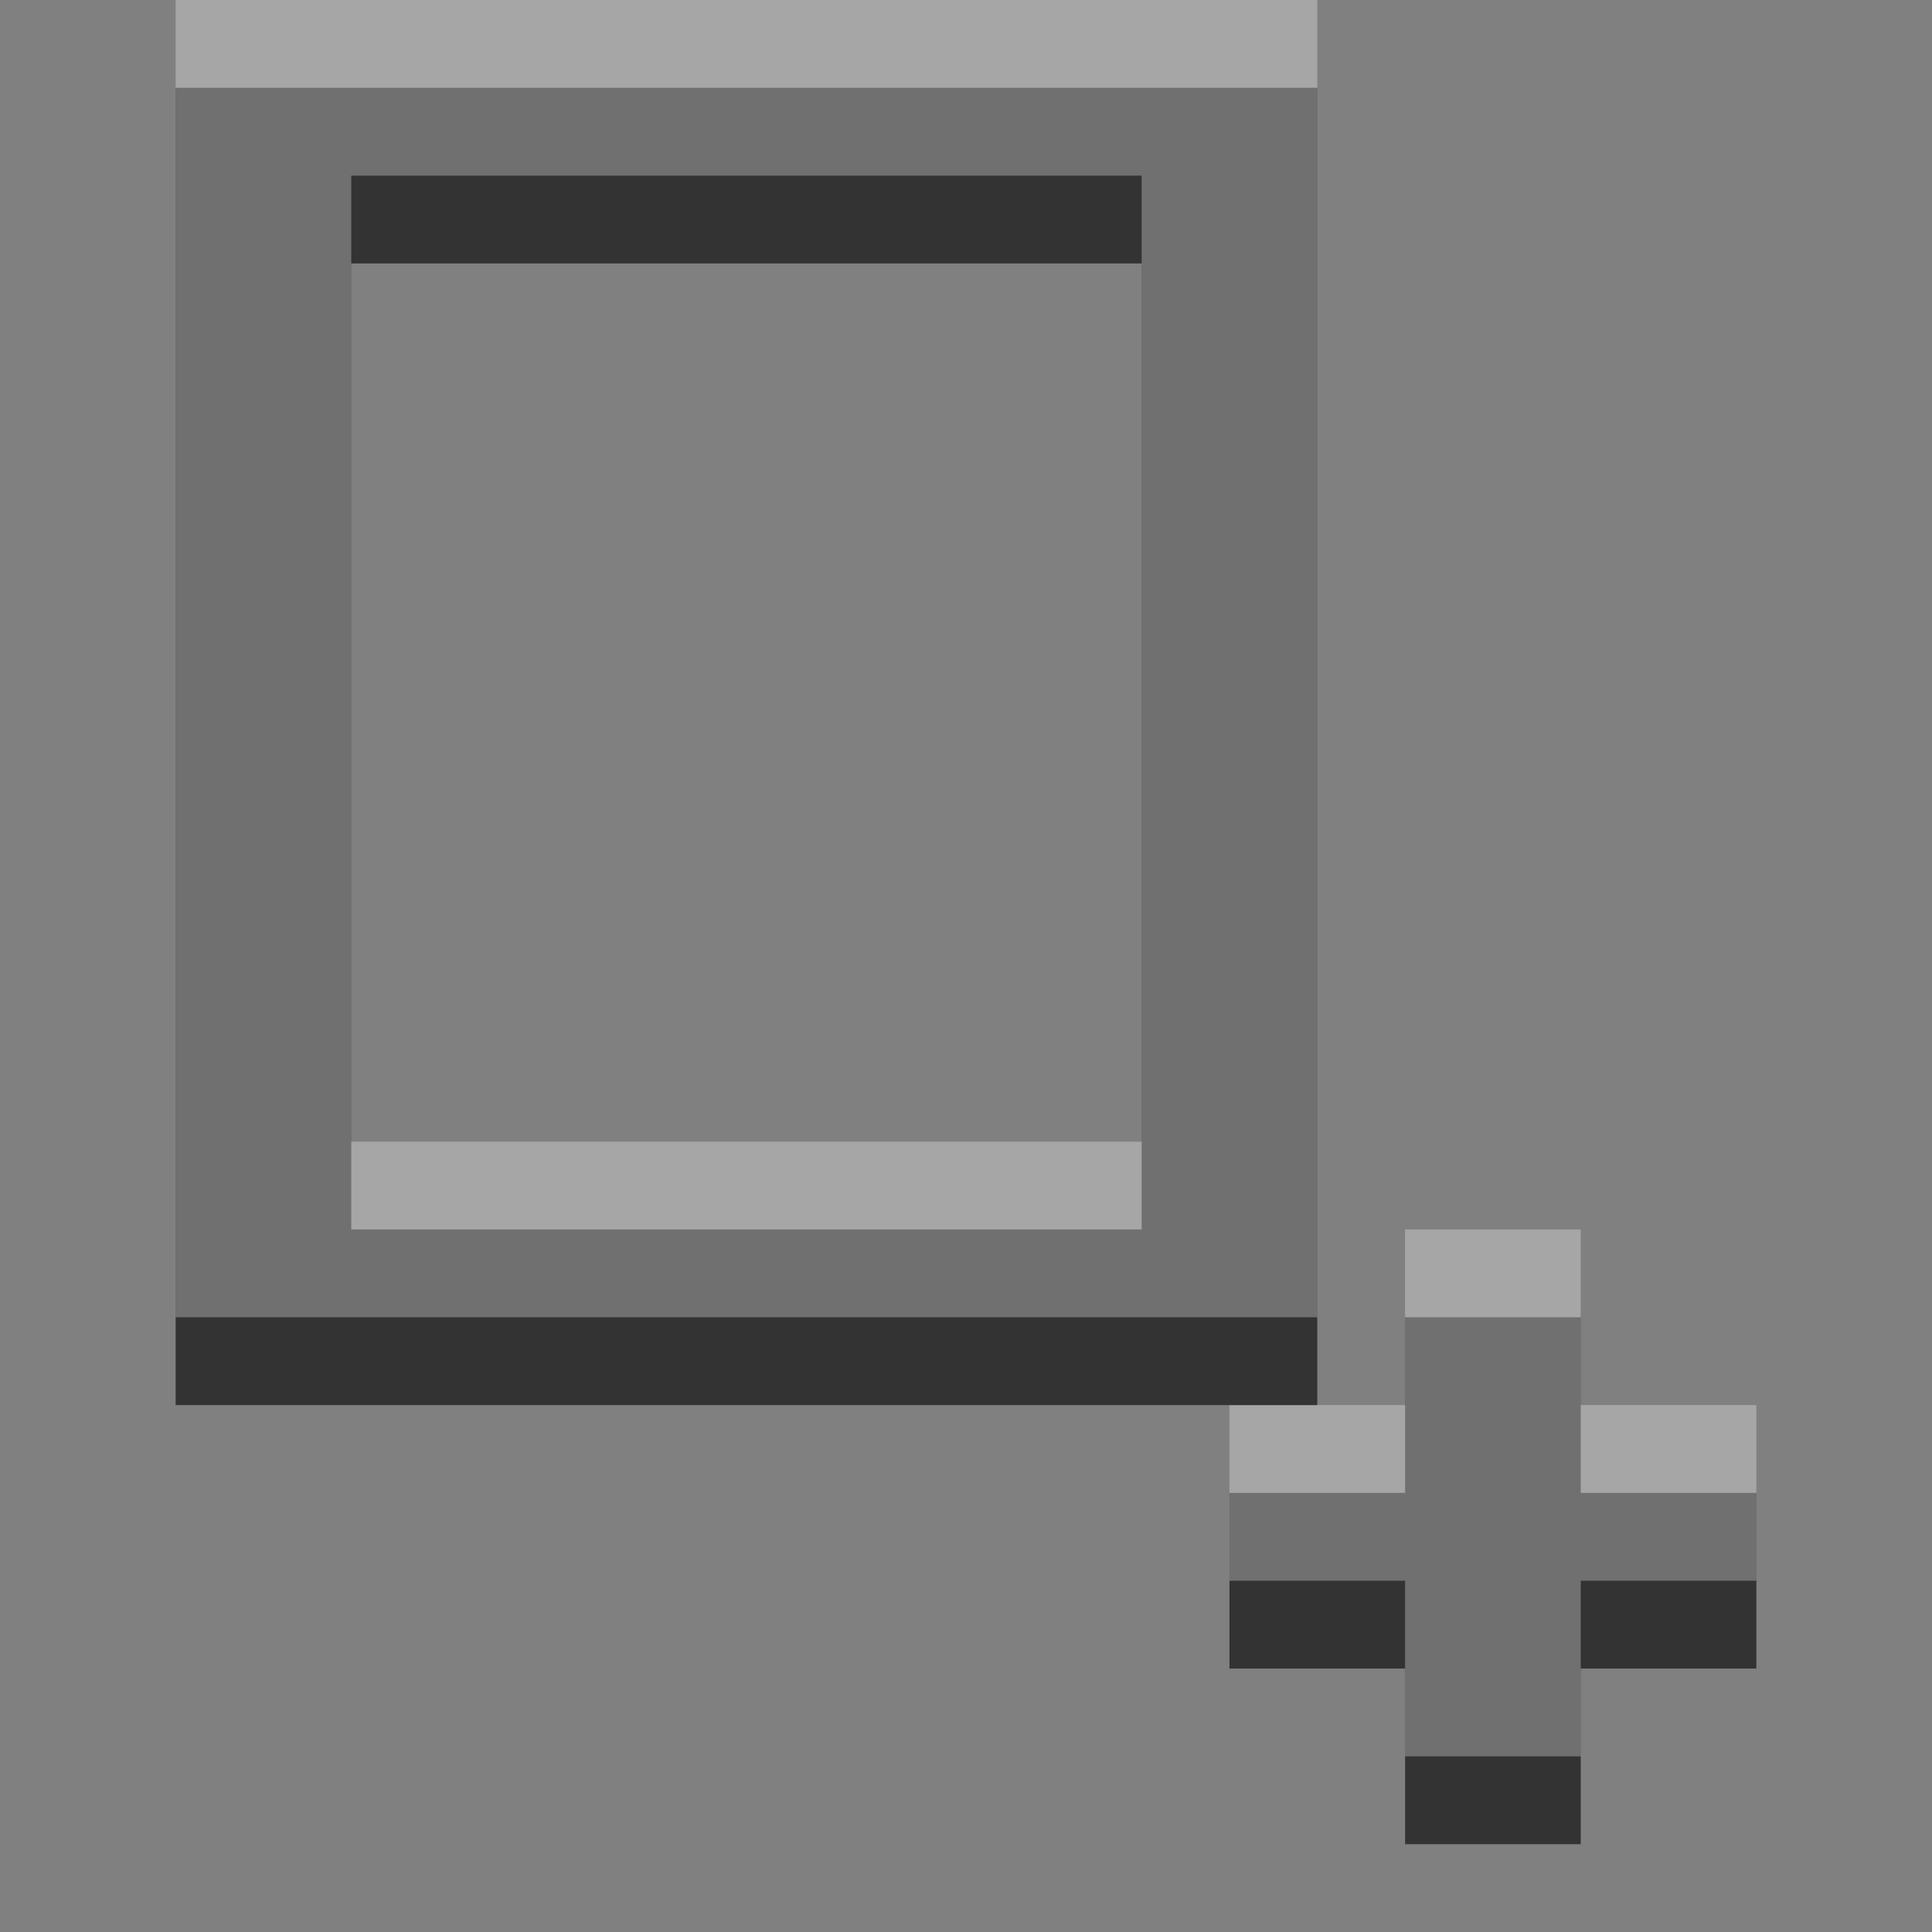<?xml version="1.0" encoding="UTF-8" standalone="no"?>
<!-- Created with Inkscape (http://www.inkscape.org/) -->

<svg
   xmlns:dc="http://purl.org/dc/elements/1.1/"
   xmlns:cc="http://creativecommons.org/ns#"
   xmlns:rdf="http://www.w3.org/1999/02/22-rdf-syntax-ns#"
   xmlns:svg="http://www.w3.org/2000/svg"
   xmlns="http://www.w3.org/2000/svg"
   xmlns:sodipodi="http://sodipodi.sourceforge.net/DTD/sodipodi-0.dtd"
   xmlns:inkscape="http://www.inkscape.org/namespaces/inkscape"
   width="22"
   height="22"
   id="svg3495"
   version="1.1"
   inkscape:version="0.48.4 r9939"
   sodipodi:docname="addressbook-new.svg">
  <rect width="100%" height="100%" fill="#808080" stroke="none"/>
  <defs
     id="defs3497">
    <clipPath
       clipPathUnits="userSpaceOnUse"
       id="clipPath3669">
      <path
         inkscape:connector-curvature="0"
         d="M 0,96 96,96 96,0 0,0 0,96 z"
         id="path3671" />
    </clipPath>
  </defs>
  <sodipodi:namedview
     id="base"
     pagecolor="#ffffff"
     bordercolor="#666666"
     borderopacity="1.0"
     inkscape:pageopacity="0.0"
     inkscape:pageshadow="2"
     inkscape:zoom="8"
     inkscape:cx="8.6519003"
     inkscape:cy="13.323855"
     inkscape:current-layer="layer1"
     showgrid="false"
     inkscape:grid-bbox="true"
     inkscape:document-units="px"
     inkscape:window-width="1364"
     inkscape:window-height="701"
     inkscape:window-x="0"
     inkscape:window-y="27"
     inkscape:window-maximized="1"
     inkscape:snap-bbox="true"
     inkscape:bbox-paths="true"
     inkscape:bbox-nodes="true"
     inkscape:snap-bbox-edge-midpoints="false"
     showguides="true"
     inkscape:guide-bbox="true">
    <inkscape:grid
       type="xygrid"
       id="grid3512"
       empspacing="4"
       visible="true"
       enabled="true"
       snapvisiblegridlinesonly="true"
       dotted="false" />
  </sodipodi:namedview>
  <g
     id="layer1"
     inkscape:label="Layer 1"
     inkscape:groupmode="layer"
     transform="translate(0,-26)">
    <g
       id="g3860">
      <g
         transform="translate(0.691,18.113)"
         id="g3852" />
      <rect
         y="43"
         x="14"
         height="2"
         width="6"
         id="rect3856"
         style="color:#000000;fill:#333333;fill-opacity:1;fill-rule:nonzero;stroke:none;stroke-width:2;marker:none;visibility:visible;display:inline;overflow:visible;enable-background:accumulate" />
      <rect
         style="color:#000000;fill:#333333;fill-opacity:1;fill-rule:nonzero;stroke:none;stroke-width:2;marker:none;visibility:visible;display:inline;overflow:visible;enable-background:accumulate"
         id="rect3858"
         width="6"
         height="2"
         x="41"
         y="16"
         transform="matrix(0,1,1,0,0,0)" />
    </g>
    <g
       id="g3879"
       style="opacity:0.3;fill:#ffffff;fill-opacity:1"
       transform="translate(0,-1)">
      <g
         id="g3881"
         transform="translate(0.691,18.113)"
         style="fill:#ffffff;fill-opacity:1" />
      <rect
         style="color:#000000;fill:#ffffff;fill-opacity:1;fill-rule:nonzero;stroke:none;stroke-width:2;marker:none;visibility:visible;display:inline;overflow:visible;enable-background:accumulate"
         id="rect3887"
         width="6"
         height="2"
         x="14"
         y="43" />
      <rect
         transform="matrix(0,1,1,0,0,0)"
         y="16"
         x="41"
         height="2"
         width="6"
         id="rect3889"
         style="color:#000000;fill:#ffffff;fill-opacity:1;fill-rule:nonzero;stroke:none;stroke-width:2;marker:none;visibility:visible;display:inline;overflow:visible;enable-background:accumulate" />
    </g>
    <path
       style="color:#000000;fill:#333333;fill-opacity:1;fill-rule:nonzero;stroke:none;stroke-width:4;marker:none;visibility:visible;display:inline;overflow:visible;enable-background:accumulate"
       d="m 2,1 0,15 13,0 0,-15 z m 2,2 9,0 0,11 -9,0 z"
       transform="translate(0,26)"
       id="rect2997"
       inkscape:connector-curvature="0"
       sodipodi:nodetypes="cccccccccc" />
    <path
       id="path3775"
       d="m 2,26 0,15 13,0 0,-15 z m 2,2 9,0 0,11 -9,0 z"
       style="opacity:0.3;color:#000000;fill:#ffffff;fill-opacity:1;fill-rule:nonzero;stroke:none;stroke-width:4;marker:none;visibility:visible;display:inline;overflow:visible;enable-background:accumulate"
       inkscape:connector-curvature="0"
       sodipodi:nodetypes="cccccccccc" />
  </g>
</svg>
